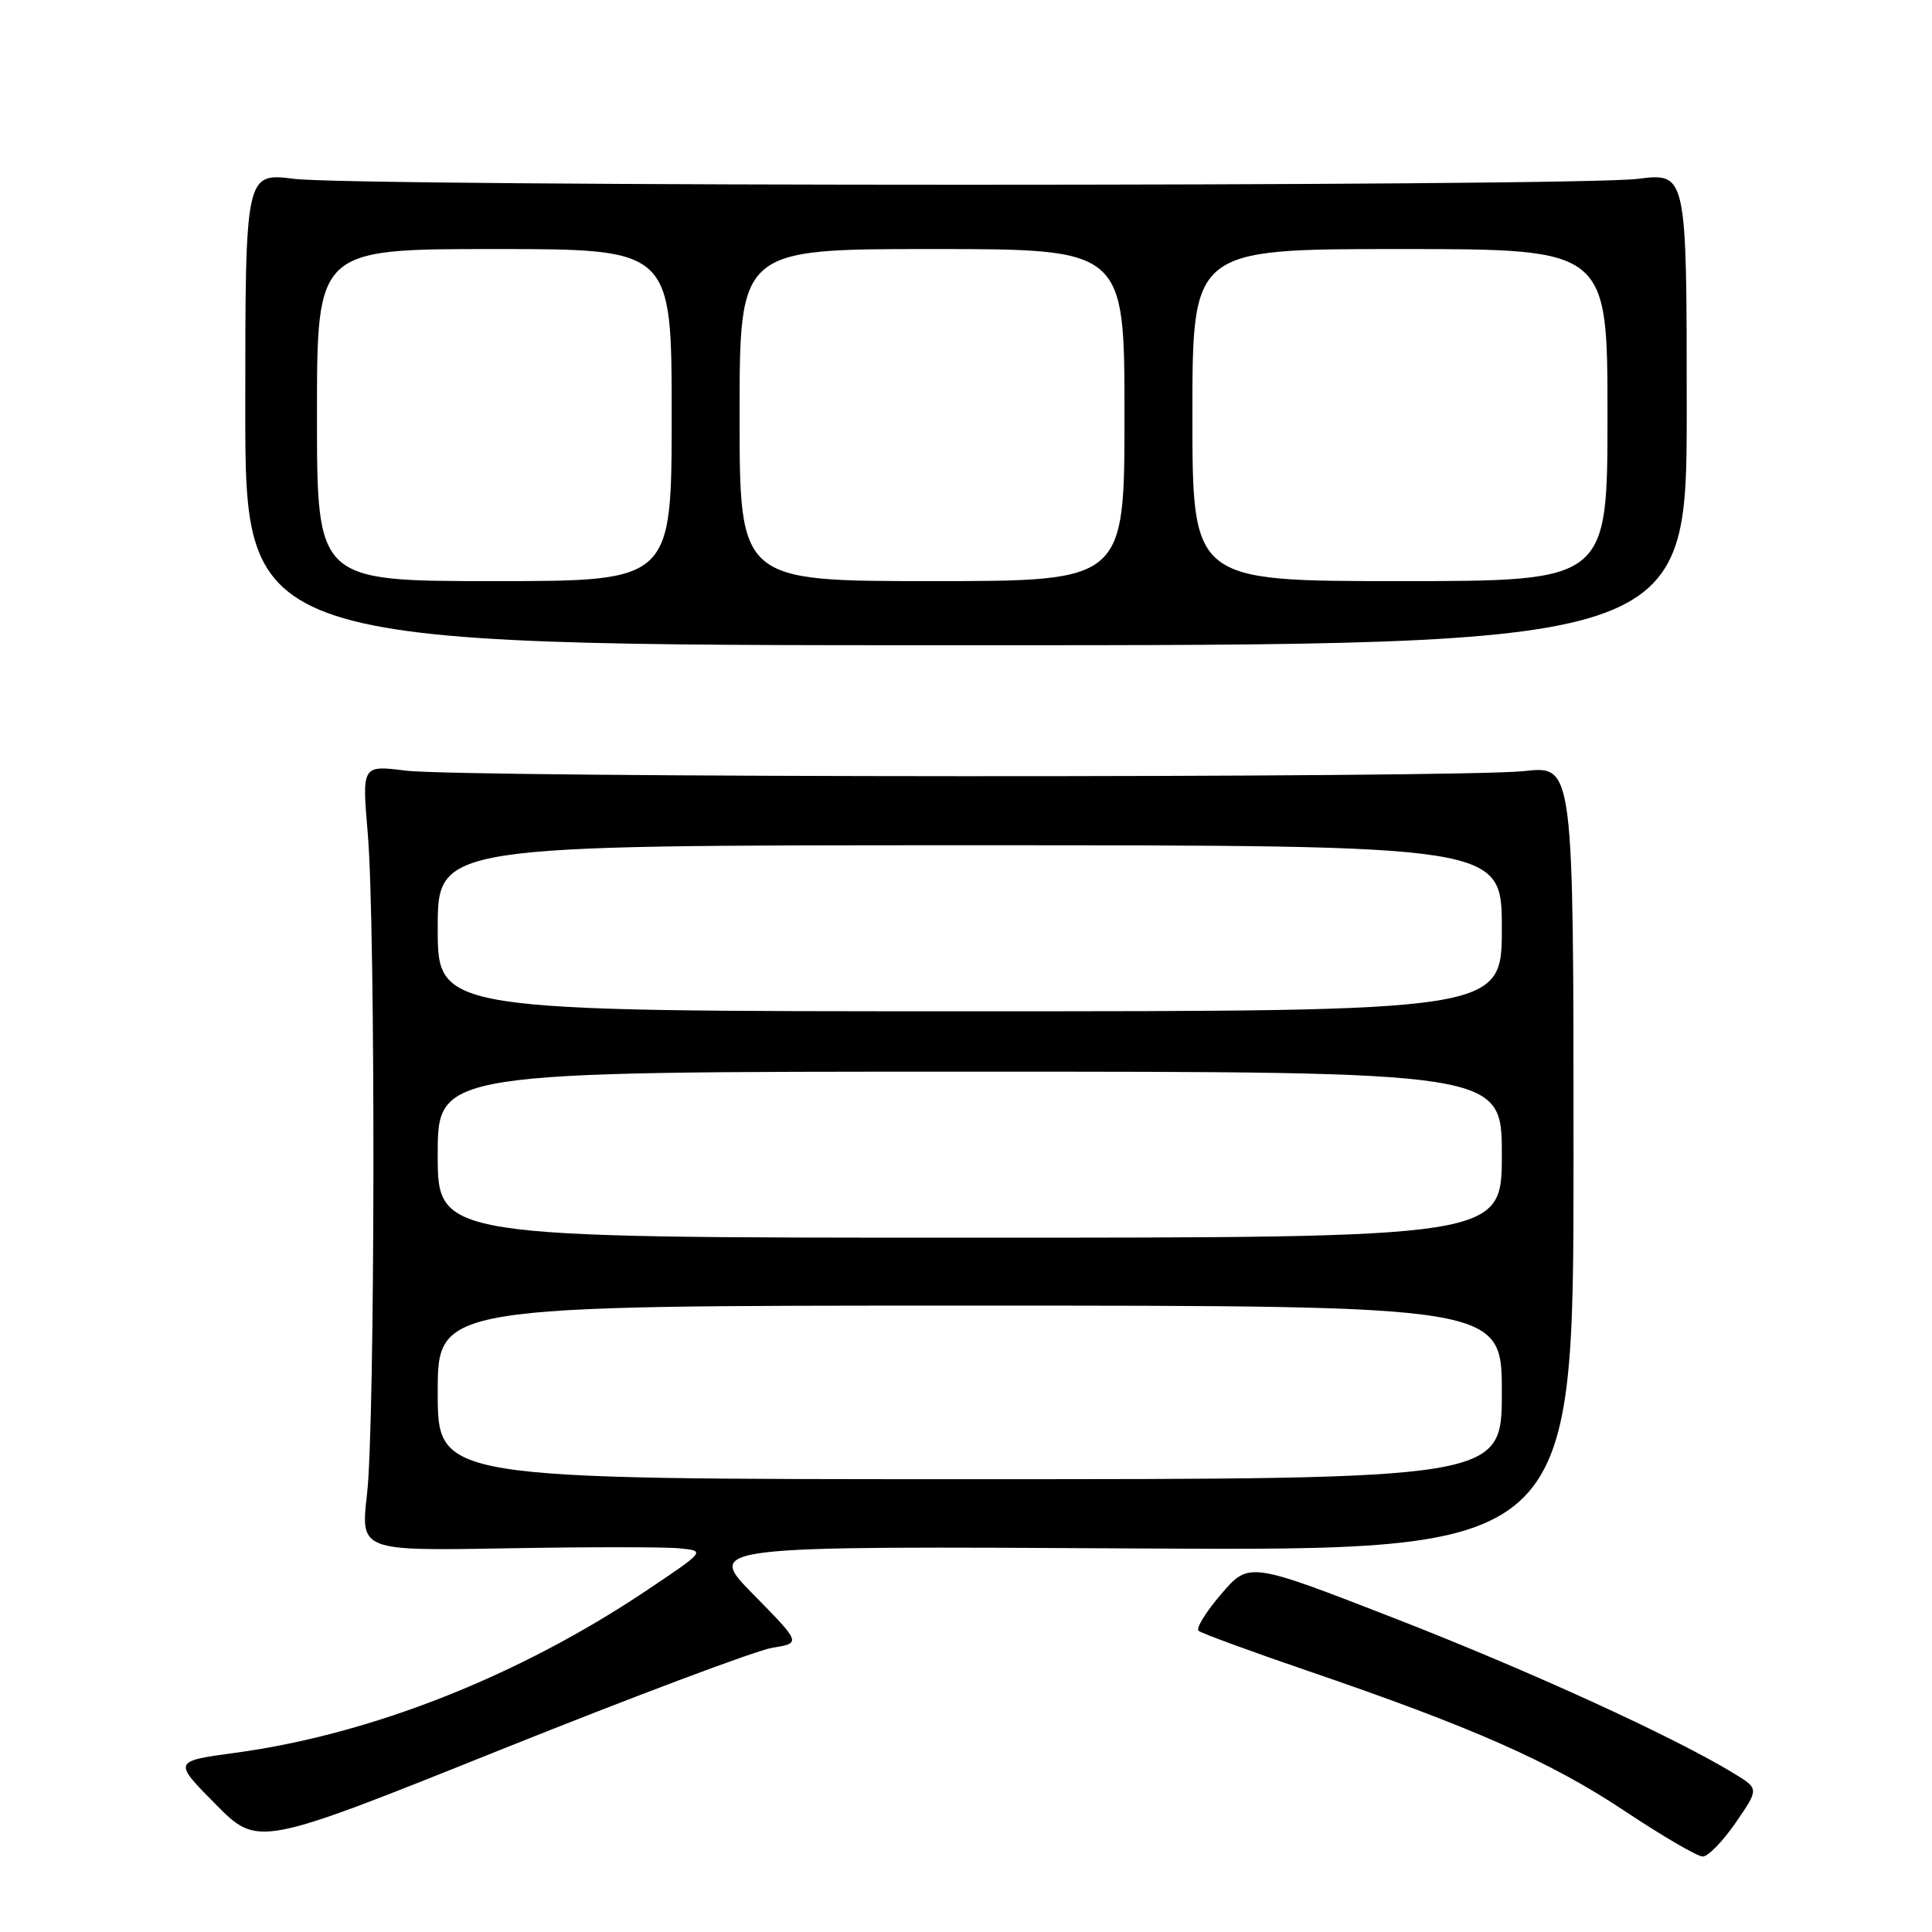 <?xml version="1.0" encoding="UTF-8" standalone="no"?>
<!DOCTYPE svg PUBLIC "-//W3C//DTD SVG 1.1//EN" "http://www.w3.org/Graphics/SVG/1.1/DTD/svg11.dtd" >
<svg xmlns="http://www.w3.org/2000/svg" xmlns:xlink="http://www.w3.org/1999/xlink" version="1.1" viewBox="0 0 256 256">
 <g >
 <path fill="currentColor"
d=" M 229.99 241.51 C 233.08 237.02 233.08 237.02 229.79 235.01 C 221.79 230.13 202.71 221.41 184.86 214.46 C 165.50 206.93 165.50 206.93 161.82 211.22 C 159.79 213.57 158.44 215.77 158.82 216.09 C 159.19 216.42 165.73 218.81 173.35 221.42 C 195.14 228.87 205.43 233.42 215.24 239.94 C 220.24 243.27 224.92 246.00 225.62 246.00 C 226.33 246.00 228.29 243.98 229.99 241.51 Z  M 102.33 218.34 C 106.16 217.72 106.16 217.72 99.83 211.28 C 93.50 204.85 93.50 204.85 151.00 205.18 C 208.50 205.50 208.50 205.50 208.50 153.47 C 208.50 101.45 208.50 101.45 202.00 102.17 C 193.58 103.11 61.30 103.06 53.73 102.11 C 47.96 101.39 47.96 101.39 48.73 110.44 C 49.78 122.77 49.71 188.70 48.63 198.00 C 47.77 205.50 47.77 205.50 67.13 205.16 C 77.79 204.97 88.08 204.97 90.00 205.16 C 93.50 205.50 93.50 205.50 85.65 210.76 C 68.74 222.09 49.22 229.80 31.22 232.25 C 22.93 233.37 22.93 233.37 28.56 239.06 C 34.19 244.75 34.19 244.75 66.34 231.85 C 84.03 224.76 100.22 218.68 102.33 218.34 Z  M 223.50 54.20 C 223.50 22.89 223.50 22.89 217.00 23.70 C 208.52 24.74 47.48 24.74 39.00 23.70 C 32.50 22.89 32.50 22.89 32.50 54.20 C 32.50 85.50 32.50 85.50 128.00 85.50 C 223.50 85.50 223.50 85.50 223.50 54.20 Z  M 58.00 184.50 C 58.00 173.00 58.00 173.00 128.50 173.00 C 199.00 173.00 199.00 173.00 199.00 184.50 C 199.00 196.00 199.00 196.00 128.50 196.00 C 58.00 196.00 58.00 196.00 58.00 184.50 Z  M 58.00 153.00 C 58.00 142.00 58.00 142.00 128.50 142.00 C 199.00 142.00 199.00 142.00 199.00 153.00 C 199.00 164.00 199.00 164.00 128.50 164.00 C 58.00 164.00 58.00 164.00 58.00 153.00 Z  M 58.00 123.00 C 58.00 112.00 58.00 112.00 128.50 112.00 C 199.00 112.00 199.00 112.00 199.00 123.00 C 199.00 134.00 199.00 134.00 128.50 134.00 C 58.00 134.00 58.00 134.00 58.00 123.00 Z  M 42.00 55.00 C 42.00 33.00 42.00 33.00 65.50 33.00 C 89.00 33.00 89.00 33.00 89.00 55.00 C 89.00 77.00 89.00 77.00 65.50 77.00 C 42.00 77.00 42.00 77.00 42.00 55.00 Z  M 98.00 55.00 C 98.00 33.00 98.00 33.00 123.50 33.00 C 149.00 33.00 149.00 33.00 149.00 55.00 C 149.00 77.00 149.00 77.00 123.50 77.00 C 98.00 77.00 98.00 77.00 98.00 55.00 Z  M 158.00 55.00 C 158.00 33.00 158.00 33.00 185.50 33.00 C 213.00 33.00 213.00 33.00 213.00 55.00 C 213.00 77.00 213.00 77.00 185.50 77.00 C 158.00 77.00 158.00 77.00 158.00 55.00 Z "/>
</g>
</svg>